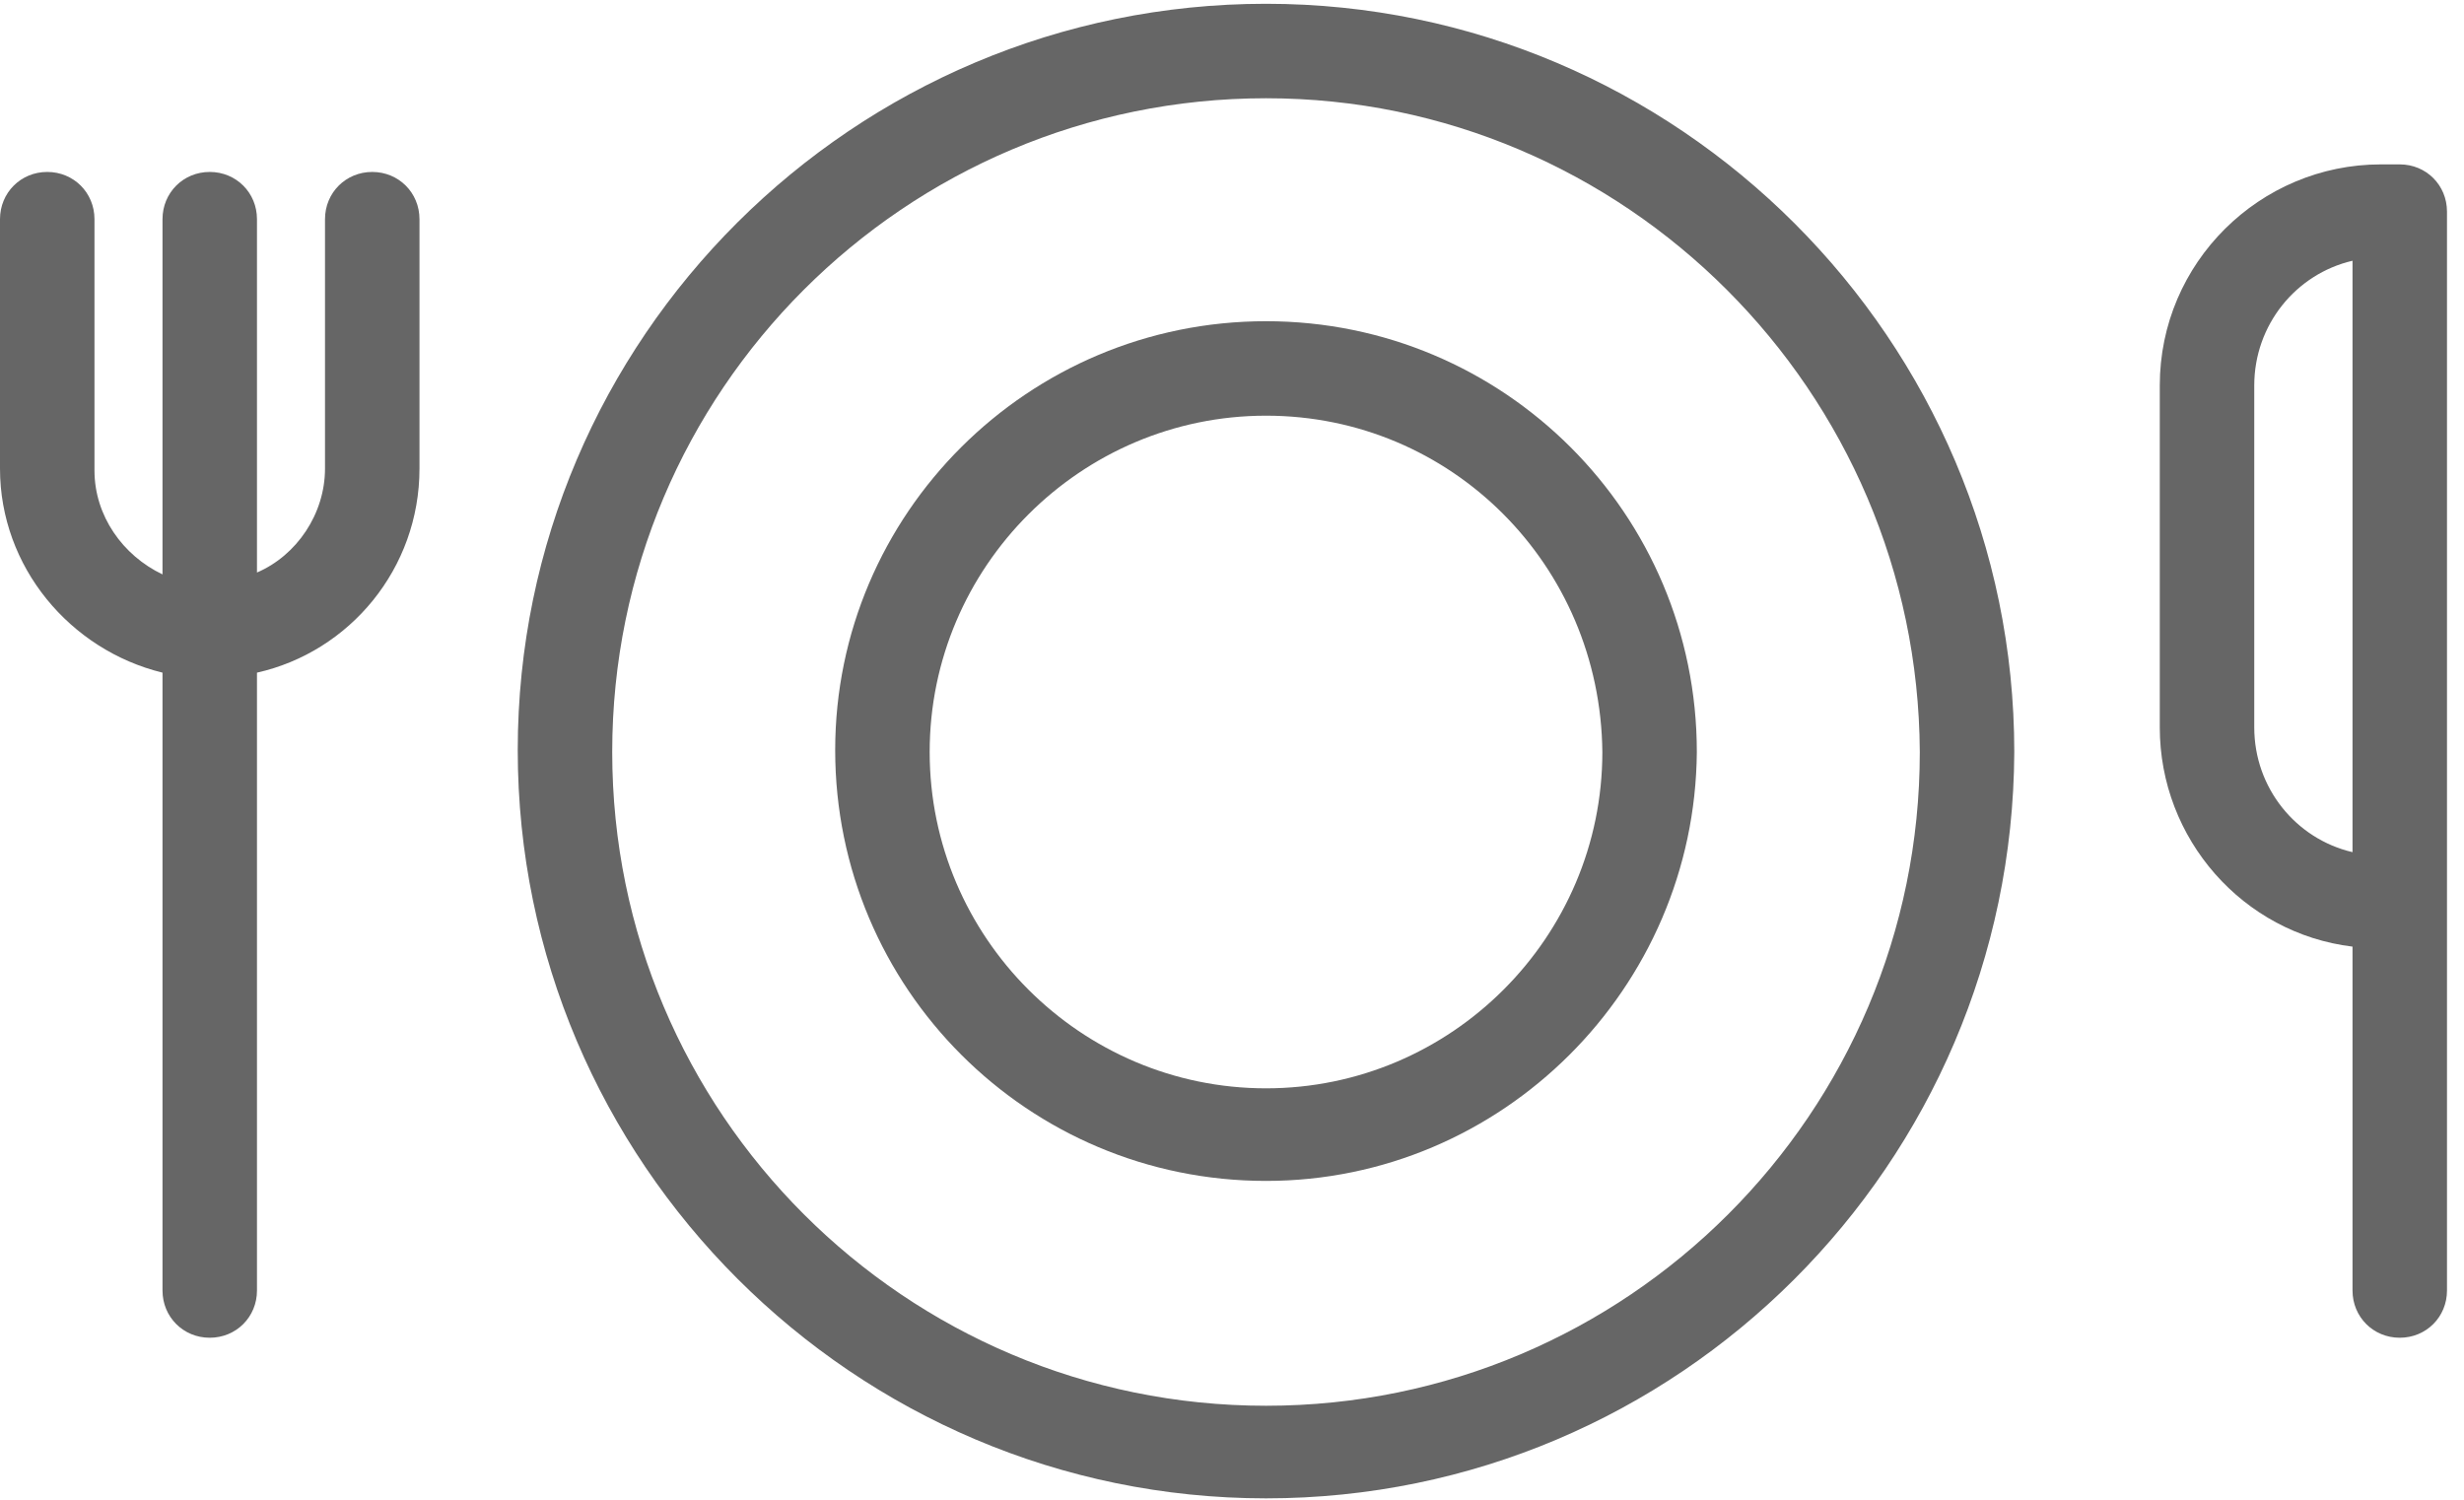 <?xml version="1.0" encoding="utf-8"?>
<!-- Generator: Adobe Illustrator 21.1.0, SVG Export Plug-In . SVG Version: 6.00 Build 0)  -->
<svg version="1.1" id="Слой_1" xmlns="http://www.w3.org/2000/svg" xmlns:xlink="http://www.w3.org/1999/xlink" x="0px" y="0px"
	 viewBox="0 0 130.4 79.4" style="enable-background:new 0 0 130.4 79.4;" xml:space="preserve">
<style type="text/css">
	.st0{fill:#666666;}
</style>
<g>
	<g>
		<path class="st0" d="M67,79.3c-21.8,0-39.6-17.8-39.6-39.6C27.4,17.9,45.2,0.2,67,0.2s39.6,17.8,39.6,39.6
			C106.5,61.6,88.8,79.3,67,79.3z M67,5.2c-19.1,0-34.6,15.5-34.6,34.6S47.9,74.4,67,74.4s34.6-15.5,34.6-34.6
			C101.5,20.7,86,5.2,67,5.2z"/>
	</g>
</g>
<g>
	<g>
		<path class="st0" d="M67,62.5c-12.6,0-22.8-10.2-22.8-22.8C44.2,27.2,54.4,17,67,17s22.8,10.2,22.8,22.8
			C89.7,52.3,79.5,62.5,67,62.5z M67,22c-9.8,0-17.8,8-17.8,17.8s8,17.8,17.8,17.8s17.8-8,17.8-17.8C84.7,29.9,76.8,22,67,22z"/>
	</g>
</g>
<path class="st0" d="M19.7,9.1c-1.4,0-2.5,1.1-2.5,2.5v13.2c0,2.4-1.5,4.6-3.6,5.5V11.6c0-1.4-1.1-2.5-2.5-2.5s-2.5,1.1-2.5,2.5
	v18.8c-2.1-1-3.6-3.1-3.6-5.5V11.6c0-1.4-1.1-2.5-2.5-2.5S0,10.2,0,11.6v13.2c0,5.2,3.7,9.6,8.6,10.8v32.7c0,1.4,1.1,2.5,2.5,2.5
	s2.5-1.1,2.5-2.5V35.6c4.9-1.1,8.6-5.5,8.6-10.8V11.6C22.2,10.2,21.1,9.1,19.7,9.1z"/>
<g>
	<path class="st0" d="M127,70.8c-1.4,0-2.5-1.1-2.5-2.5V50.1c-5.8-0.7-10.2-5.7-10.2-11.6V20.4c0-6.5,5.3-11.7,11.7-11.7h1
		c1.4,0,2.5,1.1,2.5,2.5v57.1C129.5,69.7,128.4,70.8,127,70.8z M124.5,13.8c-3,0.7-5.2,3.4-5.2,6.6v18.1c0,3.2,2.2,5.9,5.2,6.6V13.8
		z"/>
</g>
</svg>
